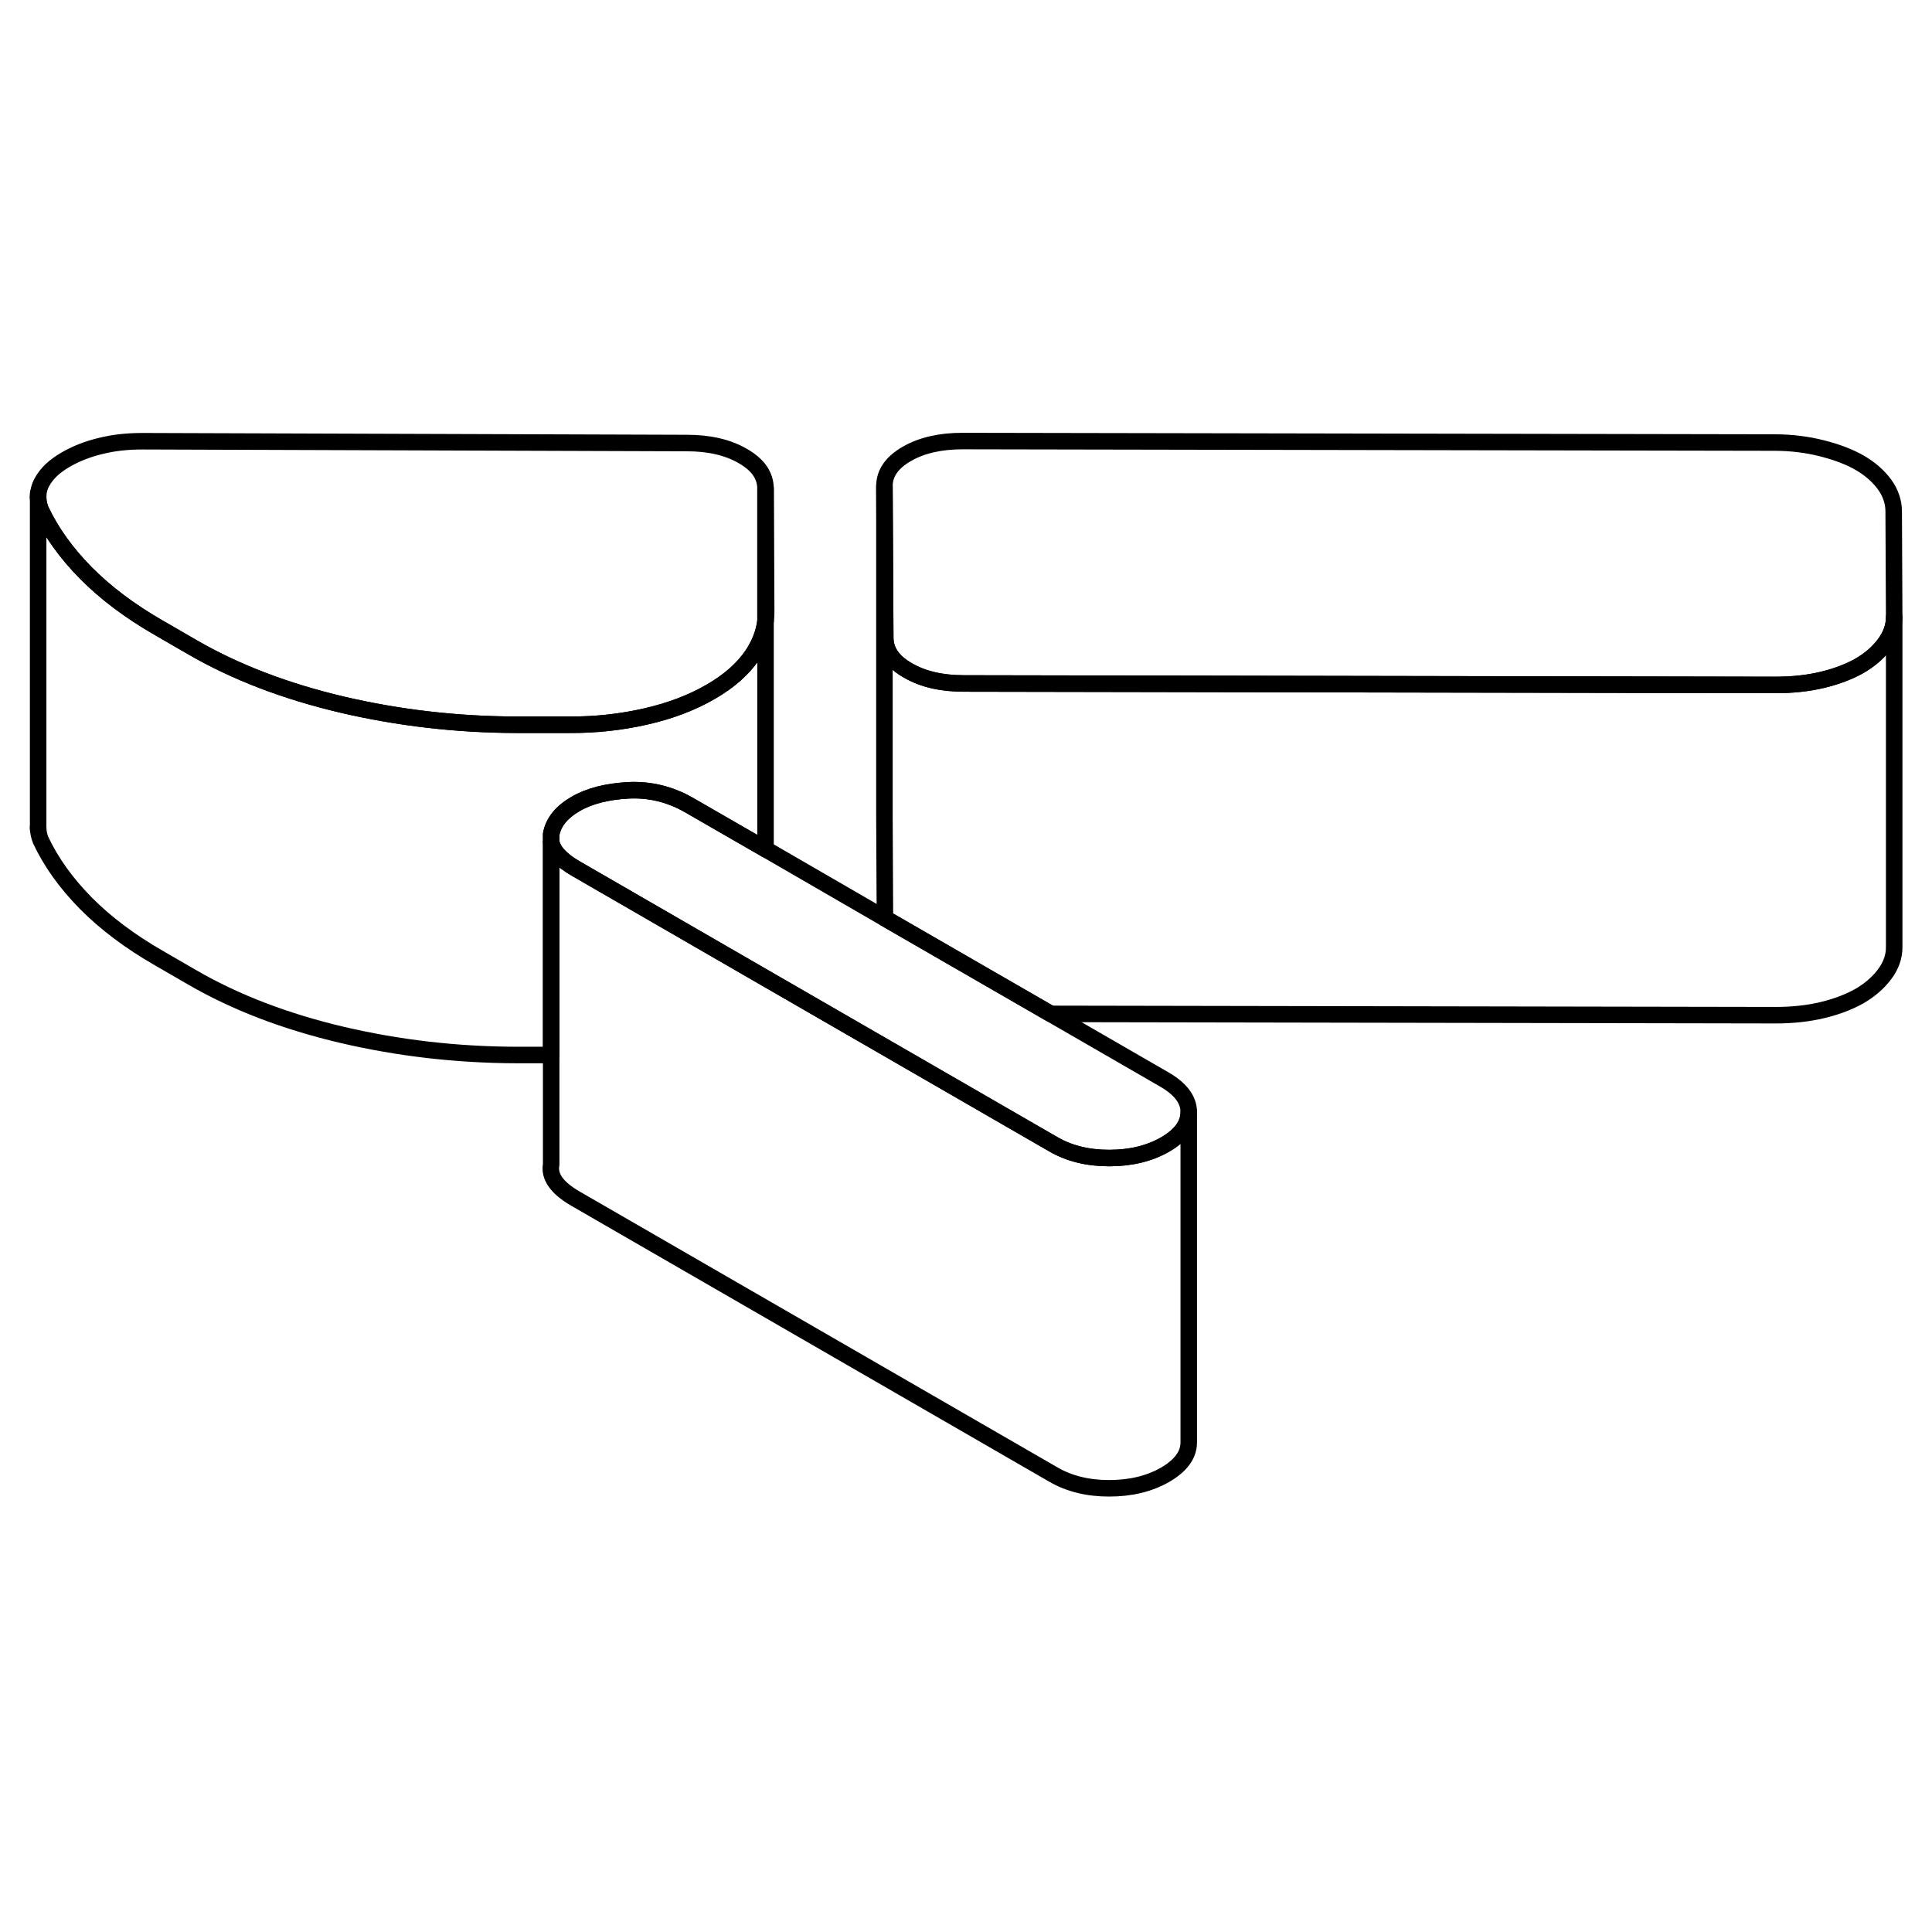 <svg width="48" height="48" viewBox="0 0 117 69" fill="none" xmlns="http://www.w3.org/2000/svg" stroke-width="1px"
     stroke-linecap="round" stroke-linejoin="round">
    <path d="M114.71 13.369V33.33C114.72 33.919 114.52 34.48 114.13 34.999C113.74 35.52 113.23 35.959 112.61 36.319C111.99 36.669 111.24 36.959 110.37 37.169C109.49 37.379 108.55 37.479 107.53 37.479L63.63 37.4L53.59 31.609L53.56 25.439V5.439L53.61 14.639C53.62 15.43 54.07 16.079 54.98 16.599C55.89 17.129 57.02 17.39 58.37 17.39L107.53 17.479C108.55 17.479 109.49 17.379 110.37 17.169C111.24 16.959 111.99 16.669 112.61 16.32C113.23 15.96 113.74 15.52 114.13 14.999C114.51 14.489 114.71 13.949 114.71 13.369Z" stroke="currentColor" stroke-linejoin="round"/>
    <path d="M46.359 5.58V13.61C46.389 13.41 46.399 13.21 46.399 13.01L46.359 5.58Z" stroke="currentColor" stroke-linejoin="round"/>
    <path d="M71.99 43.35C71.99 44.1 71.52 44.75 70.56 45.31C69.6 45.86 68.47 46.13 67.17 46.13C65.87 46.13 64.74 45.85 63.78 45.29L45.95 35L34.87 28.6C33.99 28.09 33.49 27.56 33.38 27V26.52C33.51 25.79 34.01 25.18 34.85 24.69C35.69 24.2 36.77 23.93 38.07 23.86C39.37 23.8 40.58 24.1 41.72 24.75L46.37 27.43L53.59 31.61L63.63 37.4L70.54 41.39C71.5 41.95 71.99 42.6 71.99 43.35Z" stroke="currentColor" stroke-linejoin="round"/>
    <path d="M46.36 5.58V13.61C46.27 14.32 46.01 15 45.57 15.66C45 16.5 44.16 17.25 43.029 17.9C41.91 18.55 40.6 19.05 39.1 19.39C37.61 19.73 36.07 19.9 34.49 19.89H31.26C27.65 19.88 24.13 19.47 20.71 18.67C17.28 17.86 14.27 16.71 11.659 15.2L9.62 14.02C7.86 13.01 6.39 11.9 5.19 10.69C4 9.48 3.09 8.21 2.46 6.87C2.36 6.61 2.31 6.35 2.31 6.1C2.31 5.79 2.38 5.49 2.54 5.2C2.82 4.68 3.29 4.23 3.97 3.84C4.59 3.48 5.29 3.2 6.08 3.01C6.87 2.81 7.72 2.72 8.63 2.72L41.6 2.83C42.95 2.83 44.08 3.09 44.99 3.62C45.9 4.14 46.35 4.79 46.36 5.58Z" stroke="currentColor" stroke-linejoin="round"/>
    <path d="M114.71 13.33V13.37C114.71 13.95 114.51 14.49 114.13 15C113.74 15.52 113.23 15.96 112.61 16.32C111.99 16.67 111.24 16.96 110.37 17.17C109.49 17.38 108.55 17.48 107.53 17.48L58.37 17.39C57.02 17.39 55.89 17.13 54.98 16.6C54.07 16.08 53.62 15.43 53.61 14.64L53.56 5.44C53.56 4.66 54.01 4.01 54.91 3.49C55.809 2.97 56.94 2.71 58.29 2.71L107.45 2.8C108.47 2.8 109.43 2.92 110.34 3.15C111.24 3.38 112.01 3.67 112.63 4.03C113.25 4.39 113.75 4.83 114.12 5.33C114.49 5.84 114.68 6.39 114.68 6.97L114.71 13.33Z" stroke="currentColor" stroke-linejoin="round"/>
    <path d="M46.37 27.43L41.72 24.75C40.58 24.1 39.37 23.8 38.07 23.86C36.77 23.93 35.69 24.2 34.85 24.69C34.01 25.18 33.51 25.79 33.38 26.52V39.89H31.26C27.65 39.88 24.13 39.47 20.71 38.67C17.28 37.86 14.27 36.71 11.659 35.2L9.62 34.02C7.86 33.01 6.39 31.9 5.19 30.69C4 29.48 3.09 28.21 2.46 26.87C2.36 26.61 2.31 26.35 2.31 26.1V6.1C2.31 6.35 2.36 6.61 2.46 6.87C3.09 8.21 4 9.48 5.19 10.69C6.39 11.9 7.86 13.01 9.62 14.02L11.659 15.2C14.27 16.71 17.28 17.86 20.71 18.67C24.13 19.47 27.65 19.88 31.26 19.89H34.49C36.07 19.9 37.61 19.73 39.1 19.39C40.6 19.05 41.91 18.55 43.029 17.9C44.16 17.25 45 16.5 45.57 15.66C46.01 15 46.27 14.32 46.36 13.61V27.43H46.37Z" stroke="currentColor" stroke-linejoin="round"/>
    <path d="M2.31 26.21V26.1" stroke="currentColor" stroke-linejoin="round"/>
    <path d="M2.31 6.1V5.89" stroke="currentColor" stroke-linejoin="round"/>
    <path d="M71.989 43.35V63.35C71.989 64.1 71.519 64.75 70.559 65.31C69.599 65.86 68.469 66.13 67.169 66.13C65.869 66.13 64.739 65.85 63.779 65.29L34.869 48.6C33.739 47.95 33.239 47.26 33.379 46.52V27C33.489 27.56 33.989 28.09 34.869 28.6L45.949 35L63.779 45.29C64.739 45.85 65.869 46.13 67.169 46.13C68.469 46.13 69.599 45.86 70.559 45.31C71.519 44.75 71.989 44.1 71.989 43.35Z" stroke="currentColor" stroke-linejoin="round"/>
</svg>